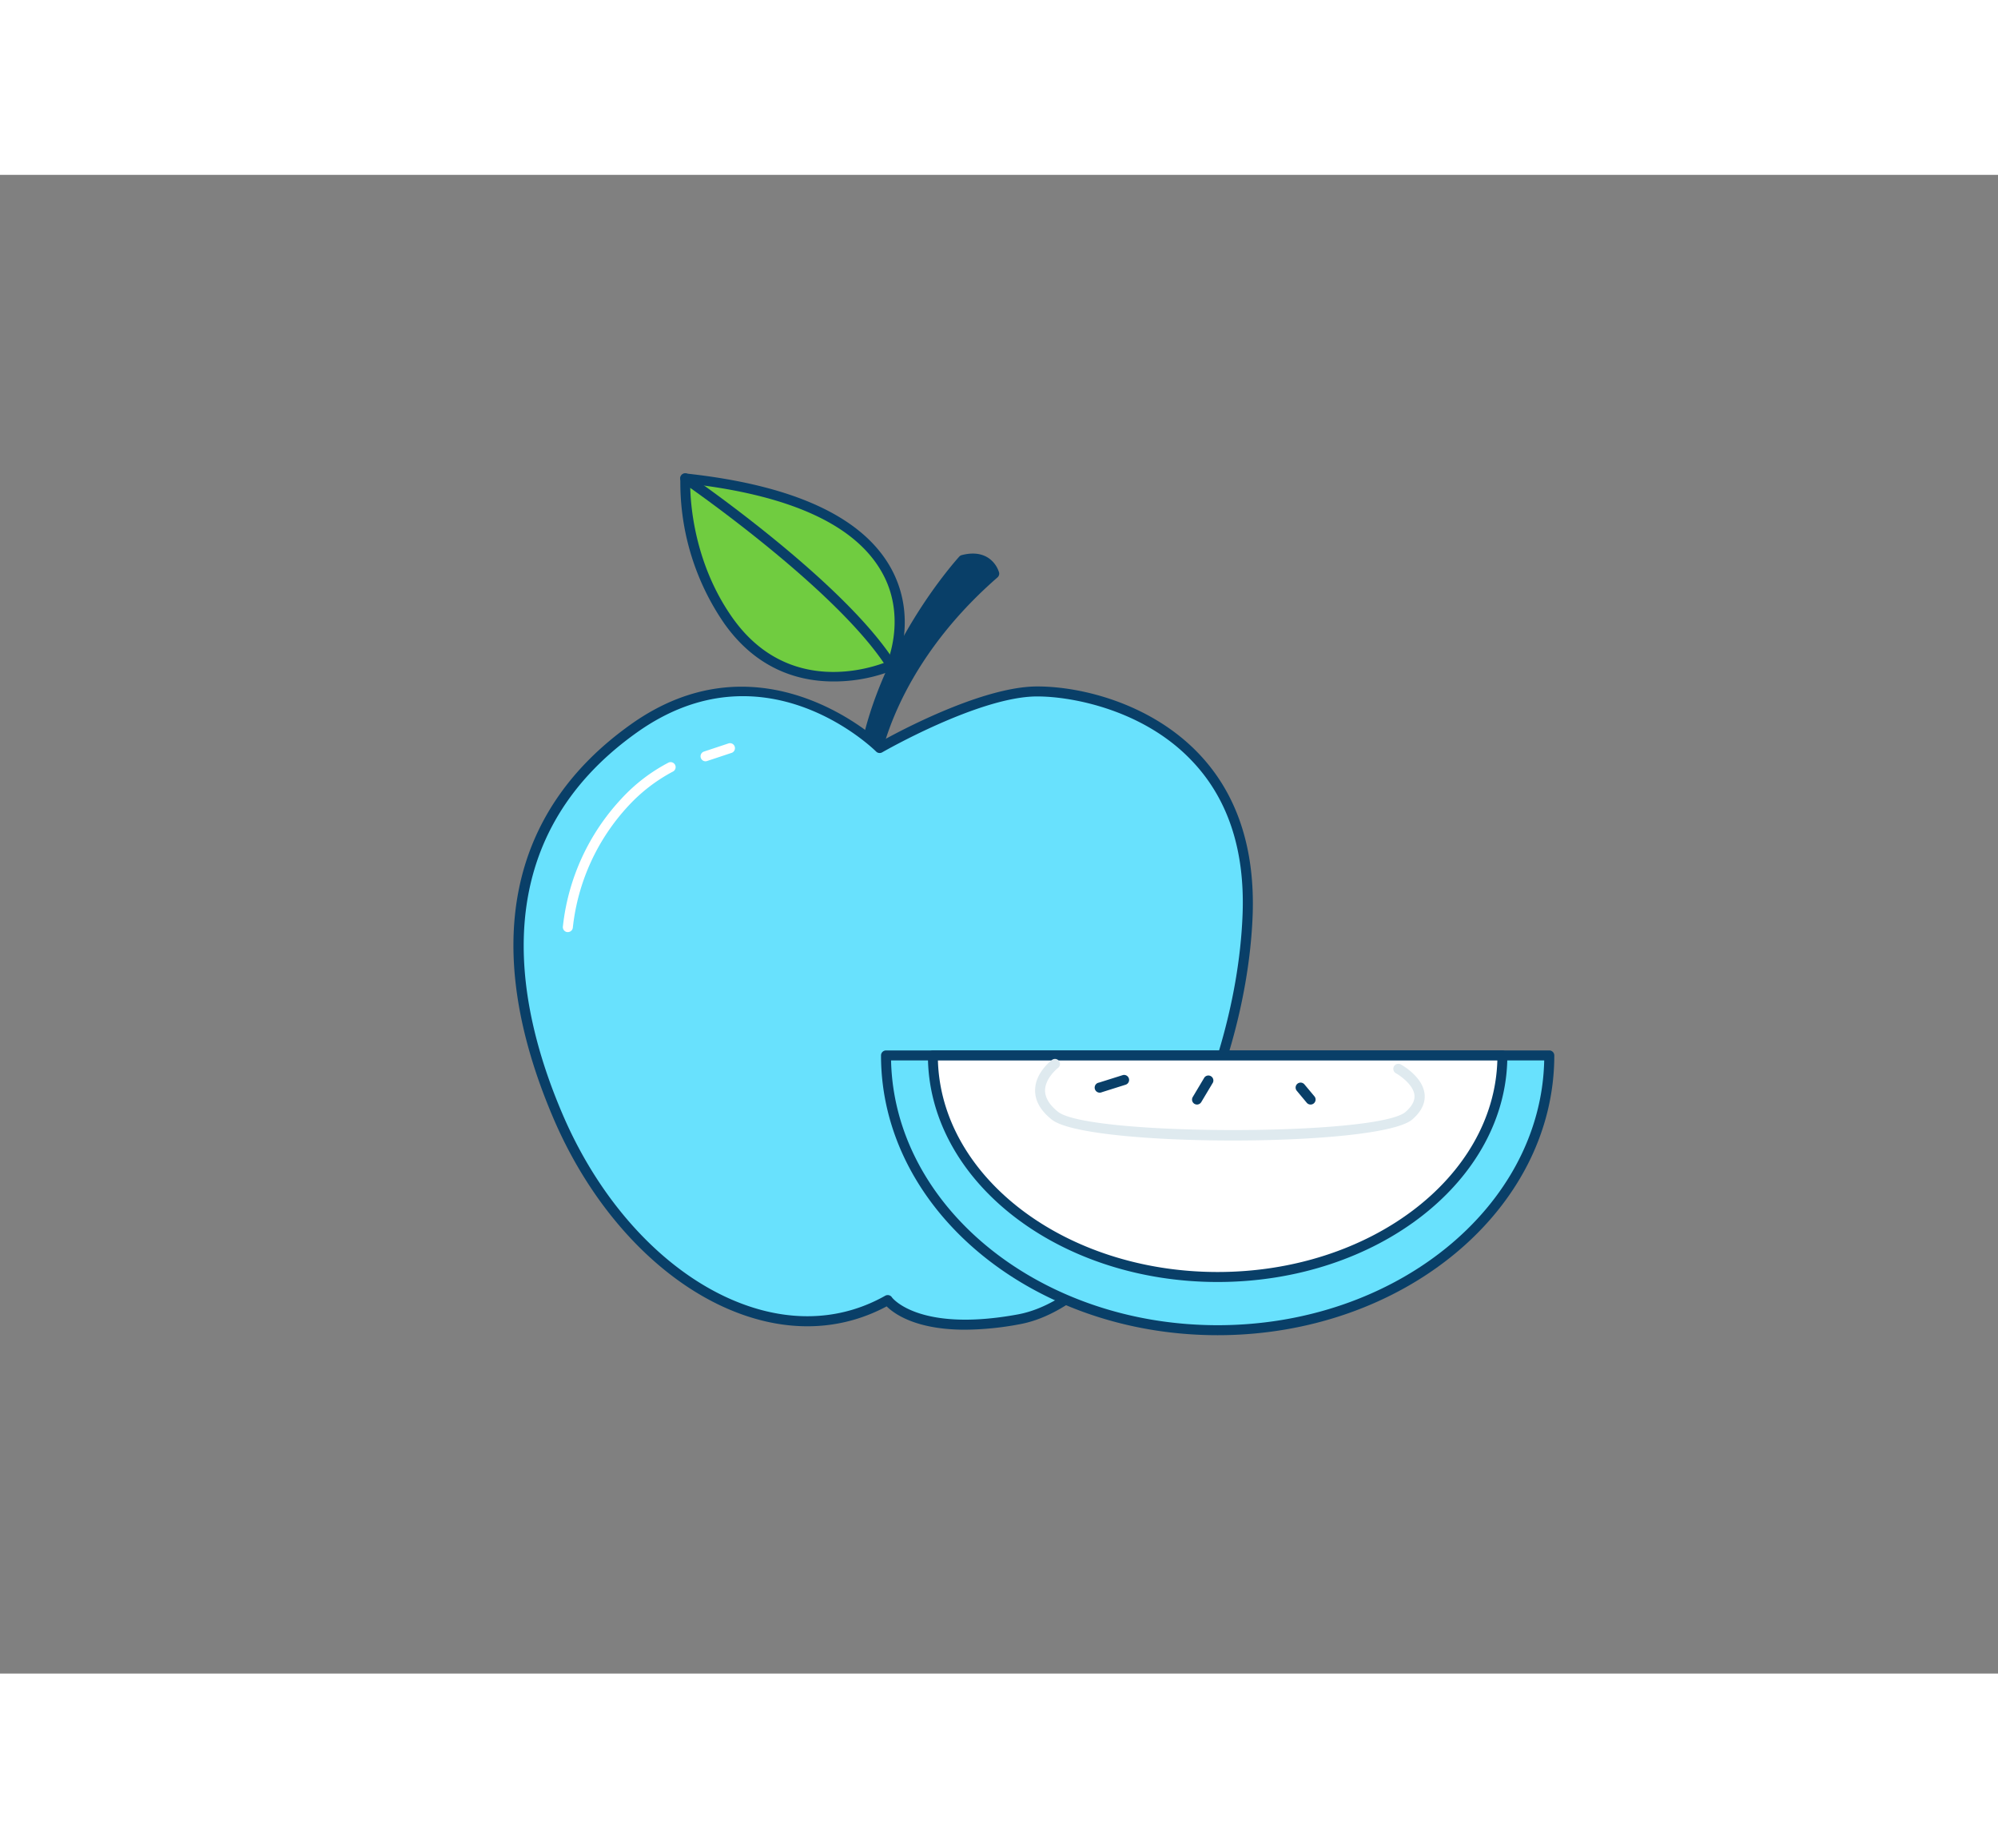 <svg xmlns="http://www.w3.org/2000/svg" viewBox="0 0 400 300" class="styles_logo__3Jd-a" width="200" height="185"><rect x="0" y="0" width="400" height="300" fill="#808080" stroke="none"/><g id="_428_apple_outline__bV1L44hp" data-name="#428_apple_outline"><path d="M192.83,77.11s-16.76,18-20.08,41.44H175s2.24-19.66,24.09-38.7C199.13,79.85,198.06,75.74,192.83,77.11Z" fill="#093f68"/><path d="M175,119.55h-2.29a1,1,0,0,1-1-1.14c3.33-23.43,20.17-41.8,20.34-42a1,1,0,0,1,.48-.29c3.13-.82,5,.14,6,1.09a5.43,5.43,0,0,1,1.48,2.37,1,1,0,0,1-.31,1c-21.32,18.57-23.74,37.87-23.76,38.06A1,1,0,0,1,175,119.55Zm-1.12-2h.25c.71-4.07,4.69-21.11,23.77-38-.44-.83-1.64-2.21-4.57-1.55C191.52,80.08,177.3,96.64,173.92,117.55Z" fill="#093f68"/><path d="M176.07,114.73s-22.9-22.56-49.11-4-28.39,46.92-15.27,77.66c13.61,31.85,43.14,49.77,66,36.83,0,0,5.31,7.7,26.22,3.85s44.47-44,45.79-81.17-30.24-44.55-42.16-44.51S176.07,114.73,176.07,114.73Z" fill="#68e1fd"/><path d="M193.19,231.17c-9.85,0-14.21-3.21-15.68-4.67-8.56,4.58-18.31,5.23-28.26,1.86-15.8-5.34-30.18-20.13-38.48-39.56-14.54-34.05-9.14-61.32,15.61-78.86,24.31-17.24,46.09.26,49.83,3.57,3.54-2,20.39-11.06,31.36-11.1h.12c8.92,0,22.63,3.46,32.1,13.24,7.75,8,11.43,18.88,11,32.31-1.31,36.66-24.83,78.1-46.61,82.11A60.75,60.75,0,0,1,193.19,231.17Zm-15.46-6.93a1,1,0,0,1,.82.43c0,.07,5.36,7.09,25.22,3.44,21-3.87,43.69-44.36,45-80.23.46-12.86-3-23.24-10.39-30.83-9.66-10-23.79-12.64-30.68-12.64h-.09c-11.52,0-30.81,11.08-31,11.19a1,1,0,0,1-1.2-.15c-.91-.9-22.62-21.75-47.83-3.88C97.35,133,102.76,165,112.61,188c8.08,18.92,22,33.29,37.28,38.46,9.67,3.27,19.13,2.55,27.35-2.1A1,1,0,0,1,177.73,224.24Z" fill="#093f68"/><path d="M178.45,98.18S192.81,66.7,137.2,60.73a49.21,49.21,0,0,0,8.55,28.4C158.46,107.26,178.45,98.18,178.45,98.18Z" fill="#70cc40"/><path d="M166.86,101.41c-6.85,0-15.36-2.34-21.93-11.7a49.7,49.7,0,0,1-8.72-29,1,1,0,0,1,1.1-.93c21.39,2.3,35.16,8.59,40.92,18.7,5.67,10,1.32,19.74,1.13,20.16a1,1,0,0,1-.5.49A32.23,32.23,0,0,1,166.86,101.41ZM138.18,61.85c0,3.59.68,15.73,8.39,26.71,11.31,16.12,28.35,10,31.11,8.86.68-1.76,3.41-10-1.2-18C171.14,70.07,158.26,64.16,138.18,61.85Zm40.27,36.33h0Z" fill="#093f68"/><path d="M178.45,99.18a1,1,0,0,1-.85-.46c-10-15.79-40.65-36.95-41-37.16a1,1,0,0,1,1.13-1.65c1.27.87,31.34,21.6,41.52,37.74A1,1,0,0,1,179,99,1,1,0,0,1,178.45,99.18Z" fill="#093f68"/><path d="M310.16,176.28c0,30.37-29.72,55-66.39,55s-66.39-24.62-66.39-55Z" fill="#68e1fd"/><path d="M243.77,232.27c-37.16,0-67.39-25.12-67.39-56a1,1,0,0,1,1-1H310.17a1,1,0,0,1,1,1C311.17,207.15,280.93,232.27,243.77,232.27Zm-65.38-55c.65,29.31,29.73,53,65.38,53s64.73-23.68,65.38-53Z" fill="#093f68"/><path d="M300.79,176.28c0,24.49-25.53,44.34-57,44.34s-57-19.85-57-44.34Z" fill="#fff"/><path d="M243.77,221.62c-32,0-58-20.34-58-45.34a1,1,0,0,1,1-1h114a1,1,0,0,1,1,1C301.79,201.28,275.76,221.62,243.77,221.62Zm-56-44.34c.69,23.44,25.55,42.34,56,42.34s55.31-18.9,56-42.34Z" fill="#093f68"/><path d="M246.78,193.3c-16.31,0-32.66-1.39-36.19-4.17-2.26-1.79-3.39-3.77-3.36-5.9,0-3.5,3.24-5.95,3.38-6.06a1,1,0,0,1,1.2,1.6h0s-2.56,2-2.59,4.49c0,1.47.87,2.92,2.61,4.3,6.14,4.85,64,4.88,69.58,0,1.29-1.13,1.88-2.26,1.76-3.37-.22-2-2.76-3.83-3.72-4.36a1,1,0,1,1,1-1.75c.17.09,4.36,2.4,4.75,5.89.2,1.8-.62,3.51-2.44,5.1C279.51,191.9,263.17,193.3,246.78,193.3Z" fill="#dfeaef"/><path d="M262.38,186.1a1,1,0,0,1-.77-.36l-2-2.4a1,1,0,0,1,.13-1.4,1,1,0,0,1,1.41.13l2,2.39a1,1,0,0,1-.13,1.41A1,1,0,0,1,262.38,186.1Z" fill="#093f68"/><path d="M220.32,183.71a1,1,0,0,1-.31-2l4.73-1.49a1,1,0,0,1,.61,1.91l-4.73,1.49A1,1,0,0,1,220.32,183.71Z" fill="#093f68"/><path d="M239.65,186.1a1,1,0,0,1-.52-.14,1,1,0,0,1-.34-1.37l2.32-3.89a1,1,0,0,1,1.72,1l-2.33,3.9A1,1,0,0,1,239.65,186.1Z" fill="#093f68"/><path d="M113.69,151.58h-.13a1,1,0,0,1-.87-1.12,44.48,44.48,0,0,1,11.68-25.54,34.44,34.44,0,0,1,9.47-7.27,1,1,0,0,1,.84,1.82,33.36,33.36,0,0,0-8.93,6.9,42.48,42.48,0,0,0-11.07,24.34A1,1,0,0,1,113.69,151.58Z" fill="#fff"/><path d="M141.23,117.39a1,1,0,0,1-.32-1.94l5-1.66a1,1,0,0,1,.63,1.89l-5,1.66A.84.84,0,0,1,141.23,117.39Z" fill="#fff"/></g></svg>